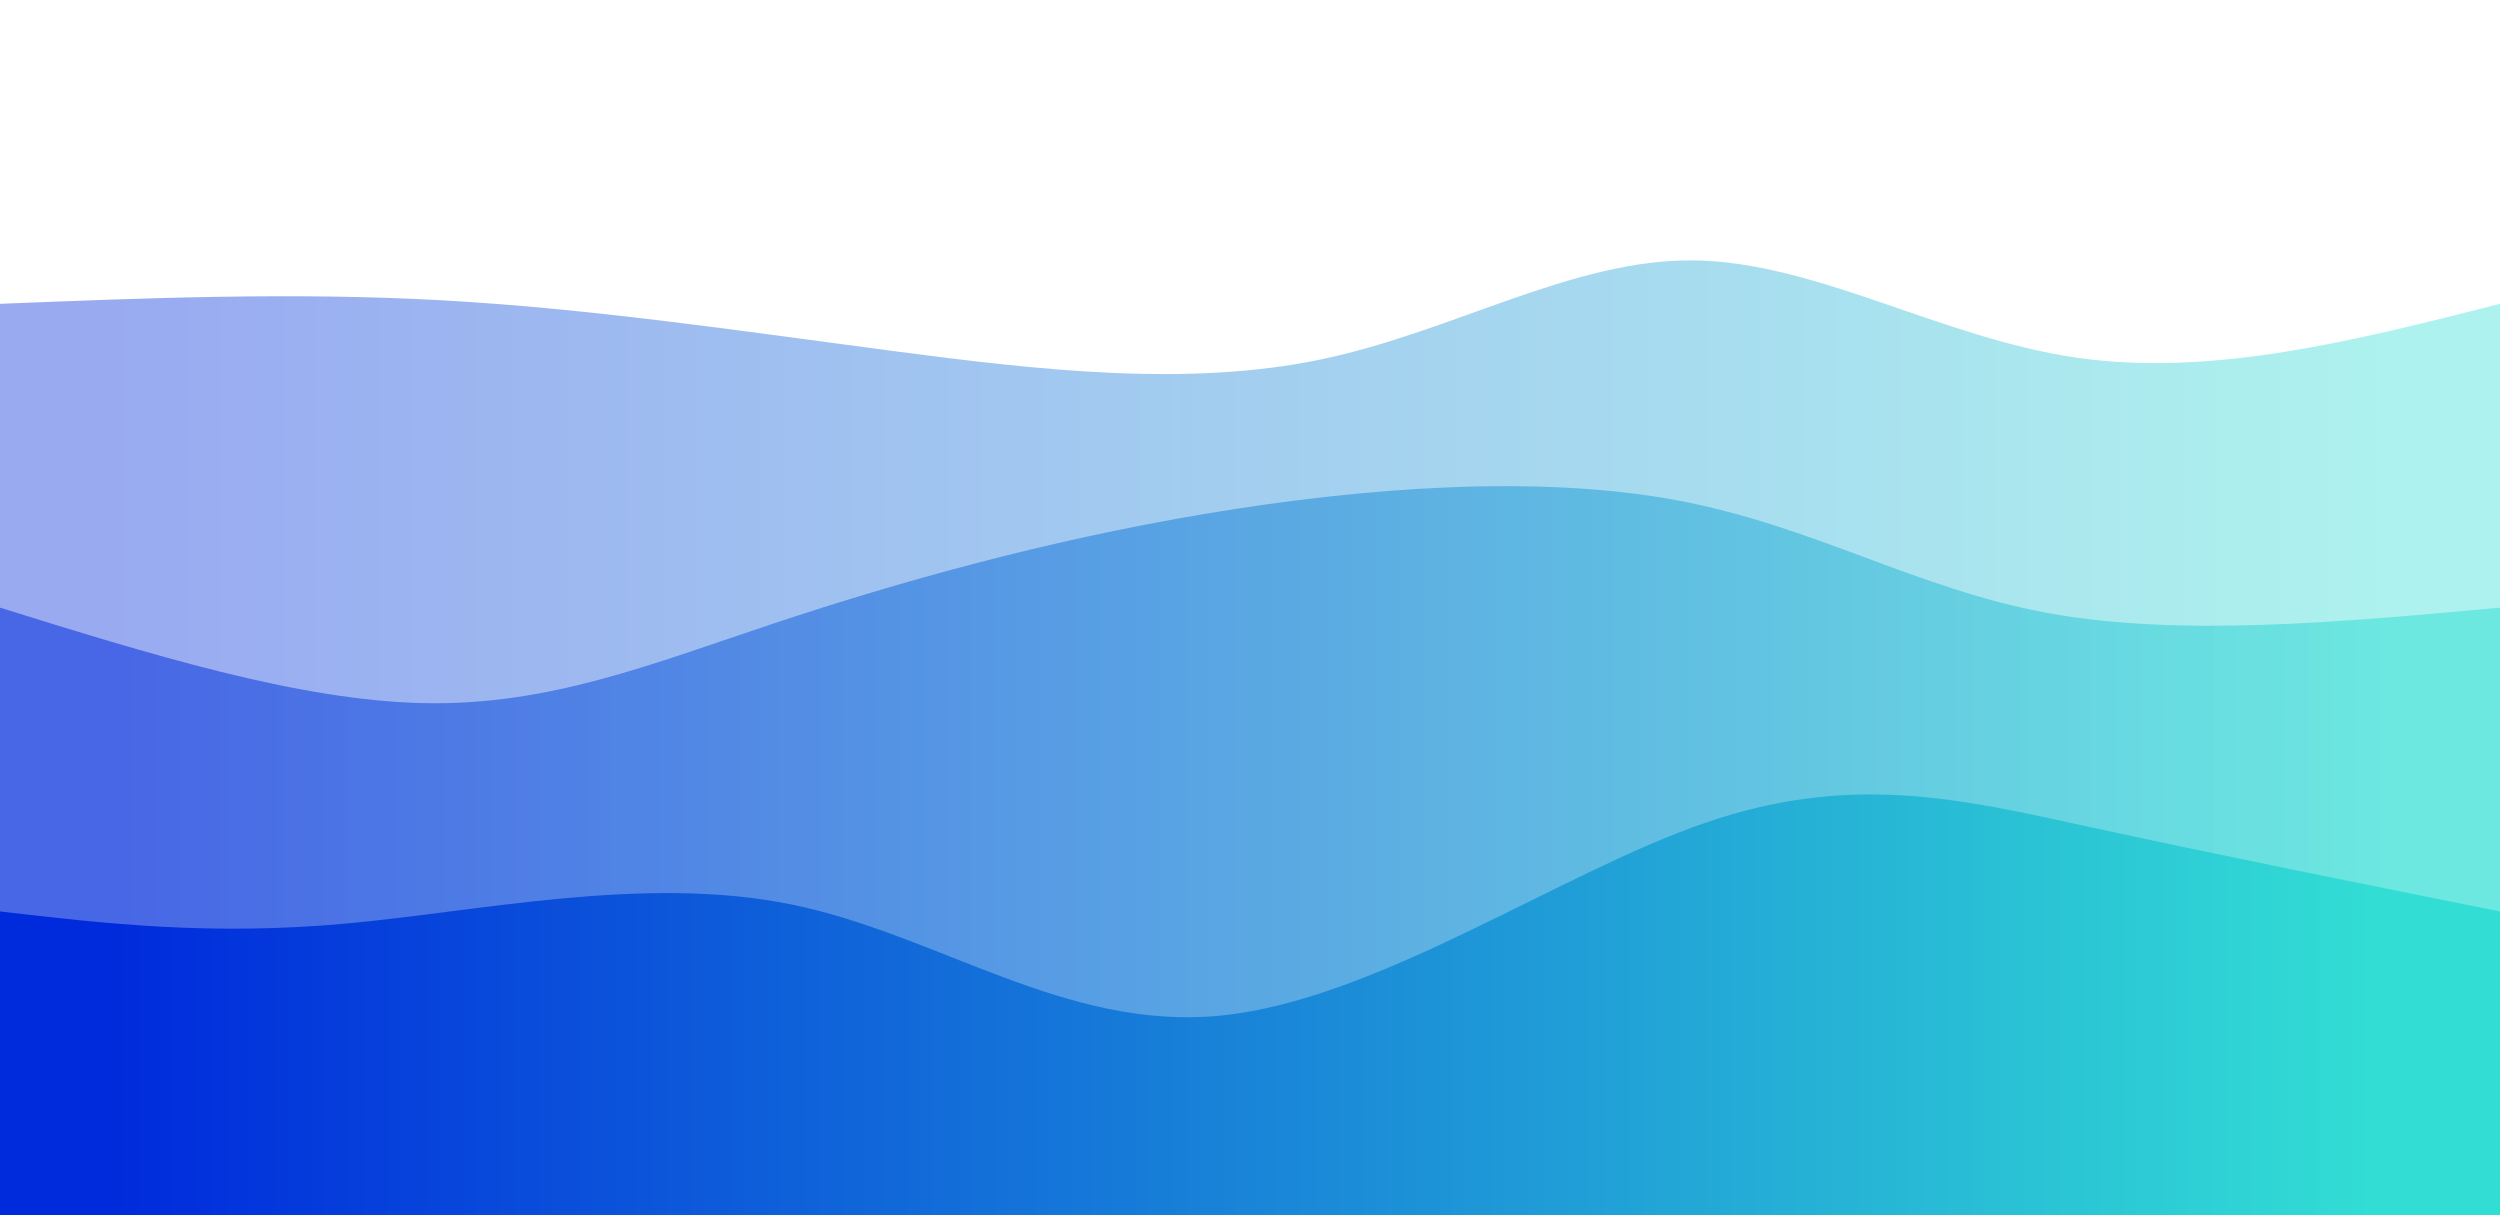 <svg width="100%" height="100%" id="svg" viewBox="0 0 1440 700" xmlns="http://www.w3.org/2000/svg" class="transition duration-300 ease-in-out delay-150"><defs><linearGradient id="gradient" x1="0%" y1="50%" x2="100%" y2="50%"><stop offset="5%" stop-color="#002bdc"></stop><stop offset="95%" stop-color="#32ded4"></stop></linearGradient></defs><path d="M 0,700 C 0,700 0,175 0,175 C 84.703,171.618 169.405,168.236 255,173 C 340.595,177.764 427.082,190.674 513,202 C 598.918,213.326 684.267,223.067 761,207 C 837.733,190.933 905.851,149.059 976,150 C 1046.149,150.941 1118.328,194.697 1196,206 C 1273.672,217.303 1356.836,196.151 1440,175 C 1440,175 1440,700 1440,700 Z" stroke="none" stroke-width="0" fill="url(#gradient)" fill-opacity="0.4" class="transition-all duration-300 ease-in-out delay-150 path-0"></path><defs><linearGradient id="gradient" x1="0%" y1="50%" x2="100%" y2="50%"><stop offset="5%" stop-color="#002bdc"></stop><stop offset="95%" stop-color="#32ded4"></stop></linearGradient></defs><path d="M 0,700 C 0,700 0,350 0,350 C 85.921,376.749 171.841,403.497 244,405 C 316.159,406.503 374.556,382.759 446,359 C 517.444,335.241 601.933,311.467 694,296 C 786.067,280.533 885.71,273.374 965,288 C 1044.29,302.626 1103.226,339.036 1179,353 C 1254.774,366.964 1347.387,358.482 1440,350 C 1440,350 1440,700 1440,700 Z" stroke="none" stroke-width="0" fill="url(#gradient)" fill-opacity="0.53" class="transition-all duration-300 ease-in-out delay-150 path-1"></path><defs><linearGradient id="gradient" x1="0%" y1="50%" x2="100%" y2="50%"><stop offset="5%" stop-color="#002bdc"></stop><stop offset="95%" stop-color="#32ded4"></stop></linearGradient></defs><path d="M 0,700 C 0,700 0,525 0,525 C 60.6,532.031 121.2,539.062 199,532 C 276.8,524.938 371.8,503.785 456,521 C 540.2,538.215 613.6,593.8 703,585 C 792.4,576.2 897.8,503.015 982,474 C 1066.2,444.985 1129.2,460.138 1202,476 C 1274.8,491.862 1357.4,508.431 1440,525 C 1440,525 1440,700 1440,700 Z" stroke="none" stroke-width="0" fill="url(#gradient)" fill-opacity="1" class="transition-all duration-300 ease-in-out delay-150 path-2"></path></svg>
